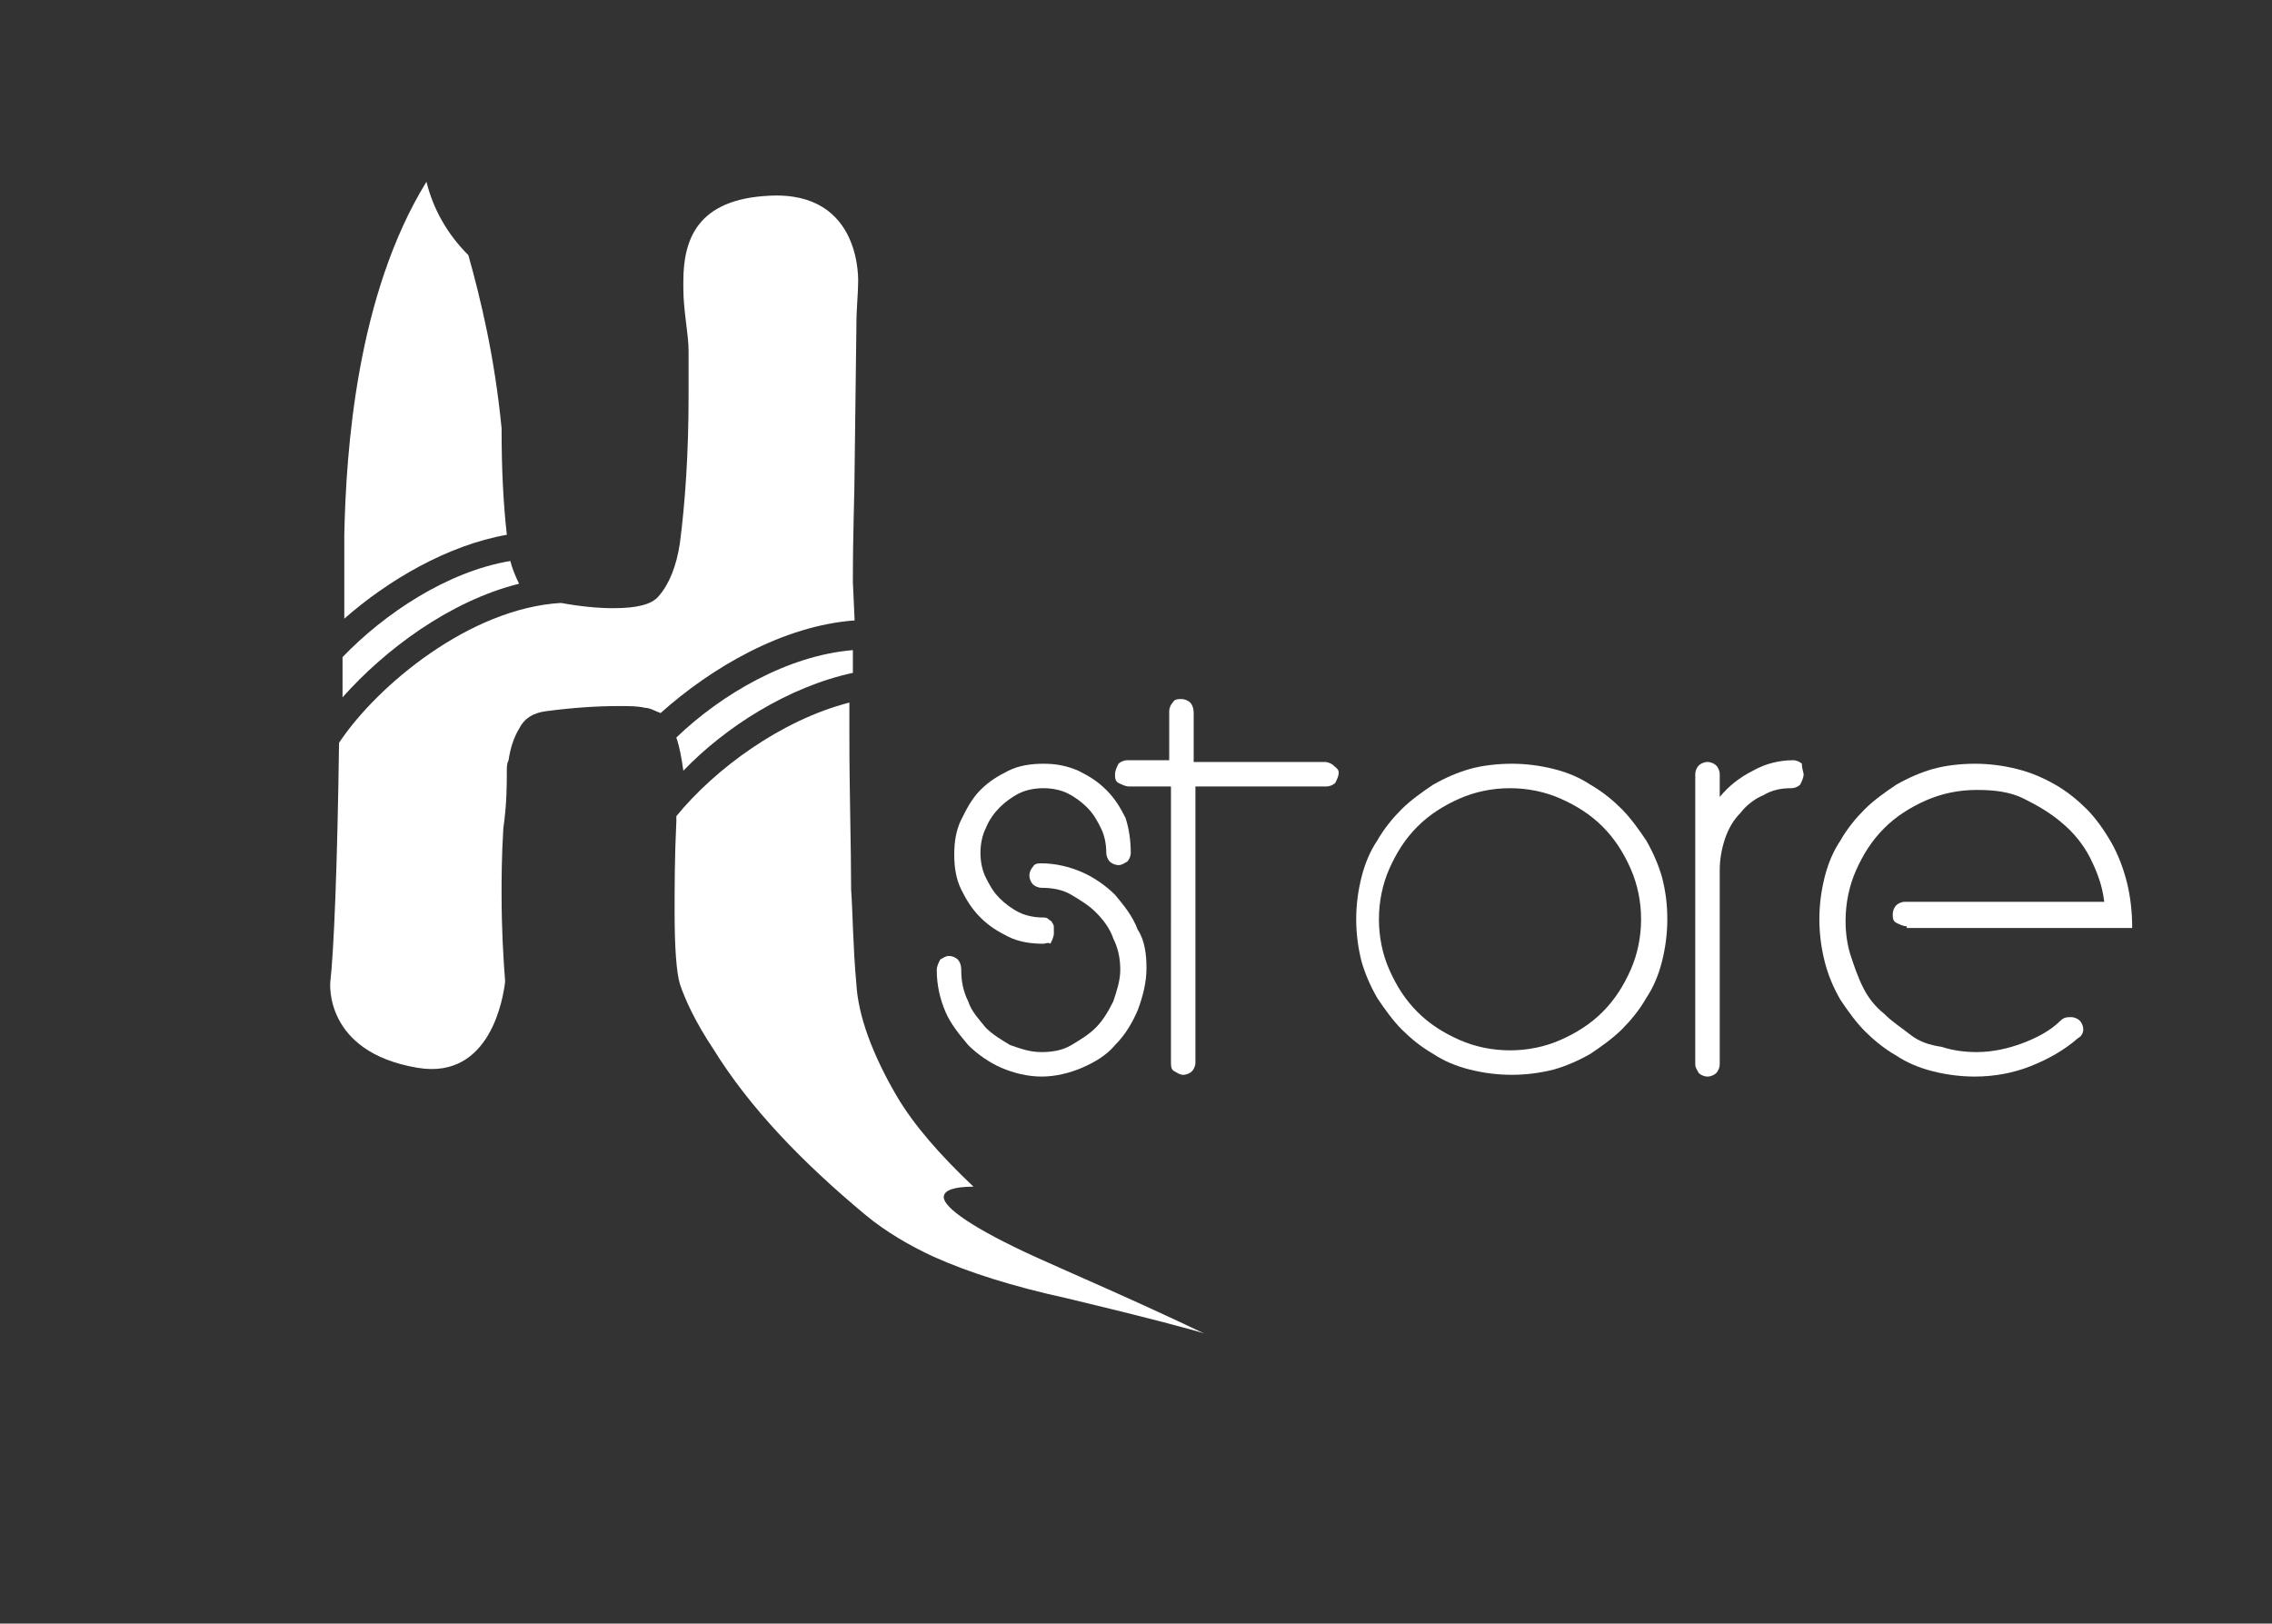 <?xml version="1.0" encoding="utf-8"?>
<!-- Generator: Adobe Illustrator 22.0.1, SVG Export Plug-In . SVG Version: 6.00 Build 0)  -->
<svg version="1.1" id="Layer_1" xmlns="http://www.w3.org/2000/svg" xmlns:xlink="http://www.w3.org/1999/xlink" x="0px" y="0px"
	 viewBox="0 0 130 92.9" style="enable-background:new 0 0 130 92.9;" xml:space="preserve">
<rect x="0" y="0" width="130" height="92.9" fill="#333333" stroke="none"/>
<style type="text/css">
	.st0{fill:#FFFFFF;}
</style>
<g>
	<g>
		<path class="st0" d="M28.7,24.5c-0.4-4.1-1.2-7.4-1.9-9.9c-1.2-1.2-2-2.6-2.4-4.2c-4,6.5-4.6,15.4-4.7,20.2c0,0,0,0,0,0.1
			c0,0.4,0,0.9,0,1.4c0,0,0,0,0,0c0,0.6,0,1.2,0,1.8c0,0.5,0,1,0,1.5c2.5-2.2,5.9-4.2,9.3-4.8C28.8,28.8,28.7,26.9,28.7,24.5z"/>
		<path class="st0" d="M29.7,33.4c-0.2-0.4-0.4-0.9-0.5-1.3c-3.6,0.6-7.2,3-9.6,5.5c0,0.8,0,1.6,0,2.3C22,37.2,25.7,34.4,29.7,33.4z
			"/>
		<path class="st0" d="M48.8,38.5l0-1.3c-3.7,0.3-7.5,2.5-10.1,5c0.2,0.6,0.3,1.2,0.4,1.9C41.5,41.6,45.1,39.3,48.8,38.5z"/>
		<path class="st0" d="M59.2,71.9c-3.5-1.6-5.2-2.8-5.2-3.4c0-0.4,0.6-0.6,1.7-0.6c-1.9-1.8-3.4-3.5-4.4-5.2
			c-1.4-2.4-2.2-4.6-2.3-6.4c-0.2-2.2-0.2-4-0.3-5.4c0-2.5-0.1-5.4-0.1-8.9l0-1.8c-3.9,1-7.7,3.8-9.9,6.5l0,0.3
			c-0.1,2-0.1,3.8-0.1,5.2c0,2,0.1,3.4,0.3,4.1c0.3,0.9,0.9,2.2,1.9,3.7c2.1,3.4,5.1,6.5,8.7,9.5c1.2,1,2.6,1.8,3.9,2.4
			c2,0.9,4.5,1.7,7.7,2.4c4.6,1.1,7.2,1.8,7.8,2C64.7,74.3,61.4,72.9,59.2,71.9z"/>
		<path class="st0" d="M48.8,33.3c0-3,0.1-5.1,0.1-6.5l0.1-8c0-1.2,0.1-2,0.1-2.6c0,0,0.3-5.3-5.1-5c-4.1,0.2-4.9,2.5-4.9,4.9
			c0,0.1,0,0.3,0,0.4c0,0,0,0,0,0c0,1.3,0.3,2.6,0.3,3.6c0,0,0,0,0,0c0,0.8,0,1.6,0,2.5c0,3.4-0.2,6.2-0.5,8.5
			c-0.2,1.3-0.6,2.3-1.2,3c-0.4,0.5-1.3,0.7-2.6,0.7c-0.9,0-1.9-0.1-3-0.3c-5.2,0.3-10.5,4.7-12.7,8c-0.1,7.3-0.3,11.9-0.5,13.7
			c0,0-0.4,4,5,4.9c0,0,0,0.1,0,0.1c0,0,0-0.1,0-0.1c4.2,0.7,4.9-4.1,5-4.9h0c0,0,0,0,0,0c0,0,0,0,0,0c0-0.1,0-0.1,0-0.1l0,0v0
			c-0.1-1.3-0.2-2.9-0.2-5c0-0.8,0-2,0.1-3.7C29,46,29,44.9,29,44.1c0-0.2,0-0.4,0.1-0.6c0.1-0.7,0.3-1.3,0.6-1.8
			c0.3-0.6,0.8-0.9,1.5-1c1.5-0.2,2.9-0.3,4.2-0.3c0.6,0,1.1,0,1.5,0.1c0.3,0,0.6,0.2,0.9,0.3c2.9-2.6,7-5,11.1-5.3L48.8,33.3z"/>
	</g>
	<g>
		<path class="st0" d="M65.6,55.4c0,0.8-0.2,1.6-0.5,2.4c-0.3,0.7-0.7,1.4-1.3,2c-0.5,0.6-1.2,1-1.9,1.3c-0.7,0.3-1.5,0.5-2.3,0.5
			c-0.8,0-1.6-0.2-2.3-0.5c-0.7-0.3-1.4-0.8-1.9-1.3c-0.5-0.6-1-1.2-1.3-1.9c-0.3-0.7-0.5-1.5-0.5-2.4c0-0.2,0.1-0.4,0.2-0.6
			c0.2-0.1,0.3-0.2,0.5-0.2c0.2,0,0.4,0.1,0.5,0.2c0.1,0.1,0.2,0.3,0.2,0.6c0,0.6,0.1,1.2,0.4,1.8c0.2,0.6,0.6,1,1,1.5
			c0.4,0.4,0.9,0.7,1.4,1c0.6,0.2,1.1,0.4,1.8,0.4c0.6,0,1.2-0.1,1.7-0.4s1-0.6,1.4-1c0.4-0.4,0.7-0.9,1-1.5
			c0.2-0.6,0.4-1.2,0.4-1.8c0-0.6-0.1-1.2-0.4-1.8c-0.2-0.6-0.6-1.1-1-1.5c-0.4-0.4-0.9-0.7-1.4-1s-1.1-0.4-1.7-0.4
			c-0.2,0-0.4-0.1-0.5-0.2c-0.1-0.1-0.2-0.3-0.2-0.5c0-0.2,0.1-0.4,0.2-0.5c0.1-0.2,0.3-0.2,0.5-0.2c0.8,0,1.6,0.2,2.3,0.5
			c0.7,0.3,1.4,0.8,1.9,1.3c0.5,0.6,1,1.2,1.3,2C65.5,53.8,65.6,54.6,65.6,55.4z M64.7,48.8c0,0.2-0.1,0.4-0.2,0.5
			c-0.2,0.1-0.3,0.2-0.5,0.2c-0.2,0-0.4-0.1-0.5-0.2c-0.1-0.1-0.2-0.3-0.2-0.5c0-0.5-0.1-1-0.3-1.4c-0.2-0.4-0.4-0.8-0.8-1.2
			c-0.3-0.3-0.7-0.6-1.1-0.8c-0.4-0.2-0.9-0.3-1.4-0.3c-0.5,0-1,0.1-1.4,0.3c-0.4,0.2-0.8,0.5-1.1,0.8s-0.6,0.7-0.8,1.2
			c-0.2,0.4-0.3,0.9-0.3,1.4s0.1,1,0.3,1.4s0.4,0.8,0.8,1.2c0.3,0.3,0.7,0.6,1.1,0.8c0.4,0.2,0.9,0.3,1.4,0.3c0.1,0,0.2,0,0.3,0.1
			c0.1,0.1,0.2,0.1,0.2,0.2c0.1,0.1,0.1,0.2,0.1,0.3c0,0.1,0,0.2,0,0.3c0,0.2-0.1,0.4-0.2,0.6C60,53.9,59.8,54,59.7,54
			c-0.7,0-1.4-0.1-2-0.4c-0.6-0.3-1.1-0.6-1.6-1.1c-0.5-0.5-0.8-1-1.1-1.6s-0.4-1.3-0.4-2s0.1-1.4,0.4-2c0.3-0.6,0.6-1.2,1.1-1.7
			c0.5-0.5,1-0.8,1.6-1.1c0.6-0.3,1.3-0.4,2-0.4c0.7,0,1.3,0.1,2,0.4c0.6,0.3,1.1,0.6,1.6,1.1c0.5,0.5,0.8,1,1.1,1.6
			C64.6,47.4,64.7,48.1,64.7,48.8z"/>
		<path class="st0" d="M76.6,44.2c0,0.2-0.1,0.4-0.2,0.6c-0.1,0.1-0.3,0.2-0.5,0.2h-7.5v15.8c0,0.2-0.1,0.4-0.2,0.5
			c-0.1,0.1-0.3,0.2-0.5,0.2c-0.2,0-0.3-0.1-0.5-0.2c-0.2-0.1-0.2-0.3-0.2-0.6V45h-2.4c-0.2,0-0.4-0.1-0.6-0.2s-0.2-0.3-0.2-0.5
			c0-0.2,0.1-0.4,0.2-0.6c0.1-0.1,0.3-0.2,0.5-0.2h2.4v-2.8c0-0.2,0.1-0.4,0.2-0.5c0.1-0.2,0.3-0.2,0.5-0.2c0.2,0,0.4,0.1,0.5,0.2
			s0.2,0.3,0.2,0.6v2.8h7.5c0.2,0,0.4,0.1,0.5,0.2S76.6,44,76.6,44.2z"/>
		<path class="st0" d="M95.4,52.6c0,0.8-0.1,1.6-0.3,2.4c-0.2,0.8-0.5,1.5-0.9,2.1c-0.4,0.7-0.9,1.3-1.4,1.8c-0.5,0.5-1.2,1-1.8,1.4
			c-0.7,0.4-1.4,0.7-2.1,0.9c-0.8,0.2-1.6,0.3-2.4,0.3c-0.8,0-1.6-0.1-2.4-0.3c-0.8-0.2-1.5-0.5-2.1-0.9c-0.7-0.4-1.3-0.9-1.8-1.4
			s-1-1.2-1.4-1.8c-0.4-0.7-0.7-1.4-0.9-2.1c-0.2-0.8-0.3-1.6-0.3-2.4s0.1-1.6,0.3-2.4c0.2-0.8,0.5-1.5,0.9-2.1
			c0.4-0.7,0.9-1.3,1.4-1.8c0.5-0.5,1.2-1,1.8-1.4c0.7-0.4,1.4-0.7,2.1-0.9s1.6-0.3,2.4-0.3c0.8,0,1.6,0.1,2.4,0.3
			c0.8,0.2,1.5,0.5,2.1,0.9c0.7,0.4,1.3,0.9,1.8,1.4c0.5,0.5,1,1.2,1.4,1.8c0.4,0.7,0.7,1.4,0.9,2.1C95.3,51,95.4,51.7,95.4,52.6z
			 M93.9,52.6c0-1-0.2-2-0.6-2.9c-0.4-0.9-0.9-1.7-1.6-2.4c-0.7-0.7-1.5-1.2-2.4-1.6c-0.9-0.4-1.9-0.6-2.9-0.6c-1,0-2,0.2-2.9,0.6
			c-0.9,0.4-1.7,0.9-2.4,1.6s-1.2,1.5-1.6,2.4c-0.4,0.9-0.6,1.9-0.6,2.9c0,1,0.2,2,0.6,2.9s0.9,1.7,1.6,2.4c0.7,0.7,1.5,1.2,2.4,1.6
			s1.9,0.6,2.9,0.6c1,0,2-0.2,2.9-0.6s1.7-0.9,2.4-1.6c0.7-0.7,1.2-1.5,1.6-2.4S93.9,53.6,93.9,52.6z"/>
		<path class="st0" d="M103.2,44.3c0,0.2-0.1,0.4-0.2,0.6c-0.1,0.1-0.3,0.2-0.5,0.2c-0.6,0-1.1,0.1-1.6,0.4c-0.5,0.2-1,0.6-1.3,1
			c-0.4,0.4-0.7,0.9-0.9,1.5c-0.2,0.6-0.3,1.2-0.3,1.8v11.1c0,0.2-0.1,0.4-0.2,0.5c-0.1,0.1-0.3,0.2-0.5,0.2c-0.2,0-0.4-0.1-0.5-0.2
			c-0.1-0.2-0.2-0.3-0.2-0.5V44.3c0-0.2,0.1-0.4,0.2-0.5c0.1-0.1,0.3-0.2,0.5-0.2c0.2,0,0.4,0.1,0.5,0.2c0.1,0.1,0.2,0.3,0.2,0.5
			v1.3c0.5-0.6,1.1-1.1,1.9-1.5c0.7-0.4,1.5-0.6,2.3-0.6c0.2,0,0.4,0.1,0.5,0.2C103.1,44,103.2,44.2,103.2,44.3z"/>
		<path class="st0" d="M109.1,53c-0.2,0-0.4-0.1-0.6-0.2s-0.2-0.3-0.2-0.5c0-0.2,0.1-0.4,0.2-0.5c0.1-0.1,0.3-0.2,0.5-0.2h11.4
			c-0.1-0.9-0.4-1.7-0.8-2.5c-0.4-0.8-1-1.5-1.6-2c-0.7-0.6-1.4-1-2.2-1.4s-1.7-0.5-2.7-0.5c-1,0-2,0.2-2.9,0.6
			c-0.9,0.4-1.7,0.9-2.4,1.6s-1.2,1.5-1.6,2.4s-0.6,1.9-0.6,2.9c0,0.7,0.1,1.4,0.3,2c0.2,0.6,0.4,1.2,0.7,1.8
			c0.3,0.6,0.7,1.1,1.2,1.5c0.5,0.5,1,0.8,1.5,1.2s1.1,0.6,1.8,0.7c0.6,0.2,1.3,0.3,2,0.3c0.9,0,1.8-0.2,2.6-0.5
			c0.8-0.3,1.6-0.7,2.2-1.3c0.2-0.2,0.4-0.2,0.6-0.2c0.2,0,0.4,0.1,0.5,0.2c0.1,0.1,0.2,0.3,0.2,0.5c0,0.2-0.1,0.4-0.3,0.5
			c-0.8,0.7-1.7,1.2-2.7,1.6c-1,0.4-2.1,0.6-3.2,0.6c-0.8,0-1.6-0.1-2.4-0.3c-0.8-0.2-1.5-0.5-2.1-0.9c-0.7-0.4-1.3-0.9-1.8-1.4
			s-1-1.2-1.4-1.8c-0.4-0.7-0.7-1.4-0.9-2.2c-0.2-0.8-0.3-1.6-0.3-2.4c0-0.8,0.1-1.6,0.3-2.4c0.2-0.8,0.5-1.5,0.9-2.1
			c0.4-0.7,0.9-1.3,1.4-1.8c0.5-0.5,1.2-1,1.8-1.4c0.7-0.4,1.4-0.7,2.1-0.9s1.6-0.3,2.4-0.3c0.8,0,1.6,0.1,2.4,0.3
			c0.8,0.2,1.5,0.5,2.2,0.9c0.7,0.4,1.3,0.9,1.8,1.4s1,1.2,1.4,1.9c0.4,0.7,0.7,1.5,0.9,2.3c0.2,0.8,0.3,1.7,0.3,2.6H109.1z"/>
	</g>
</g>
</svg>
